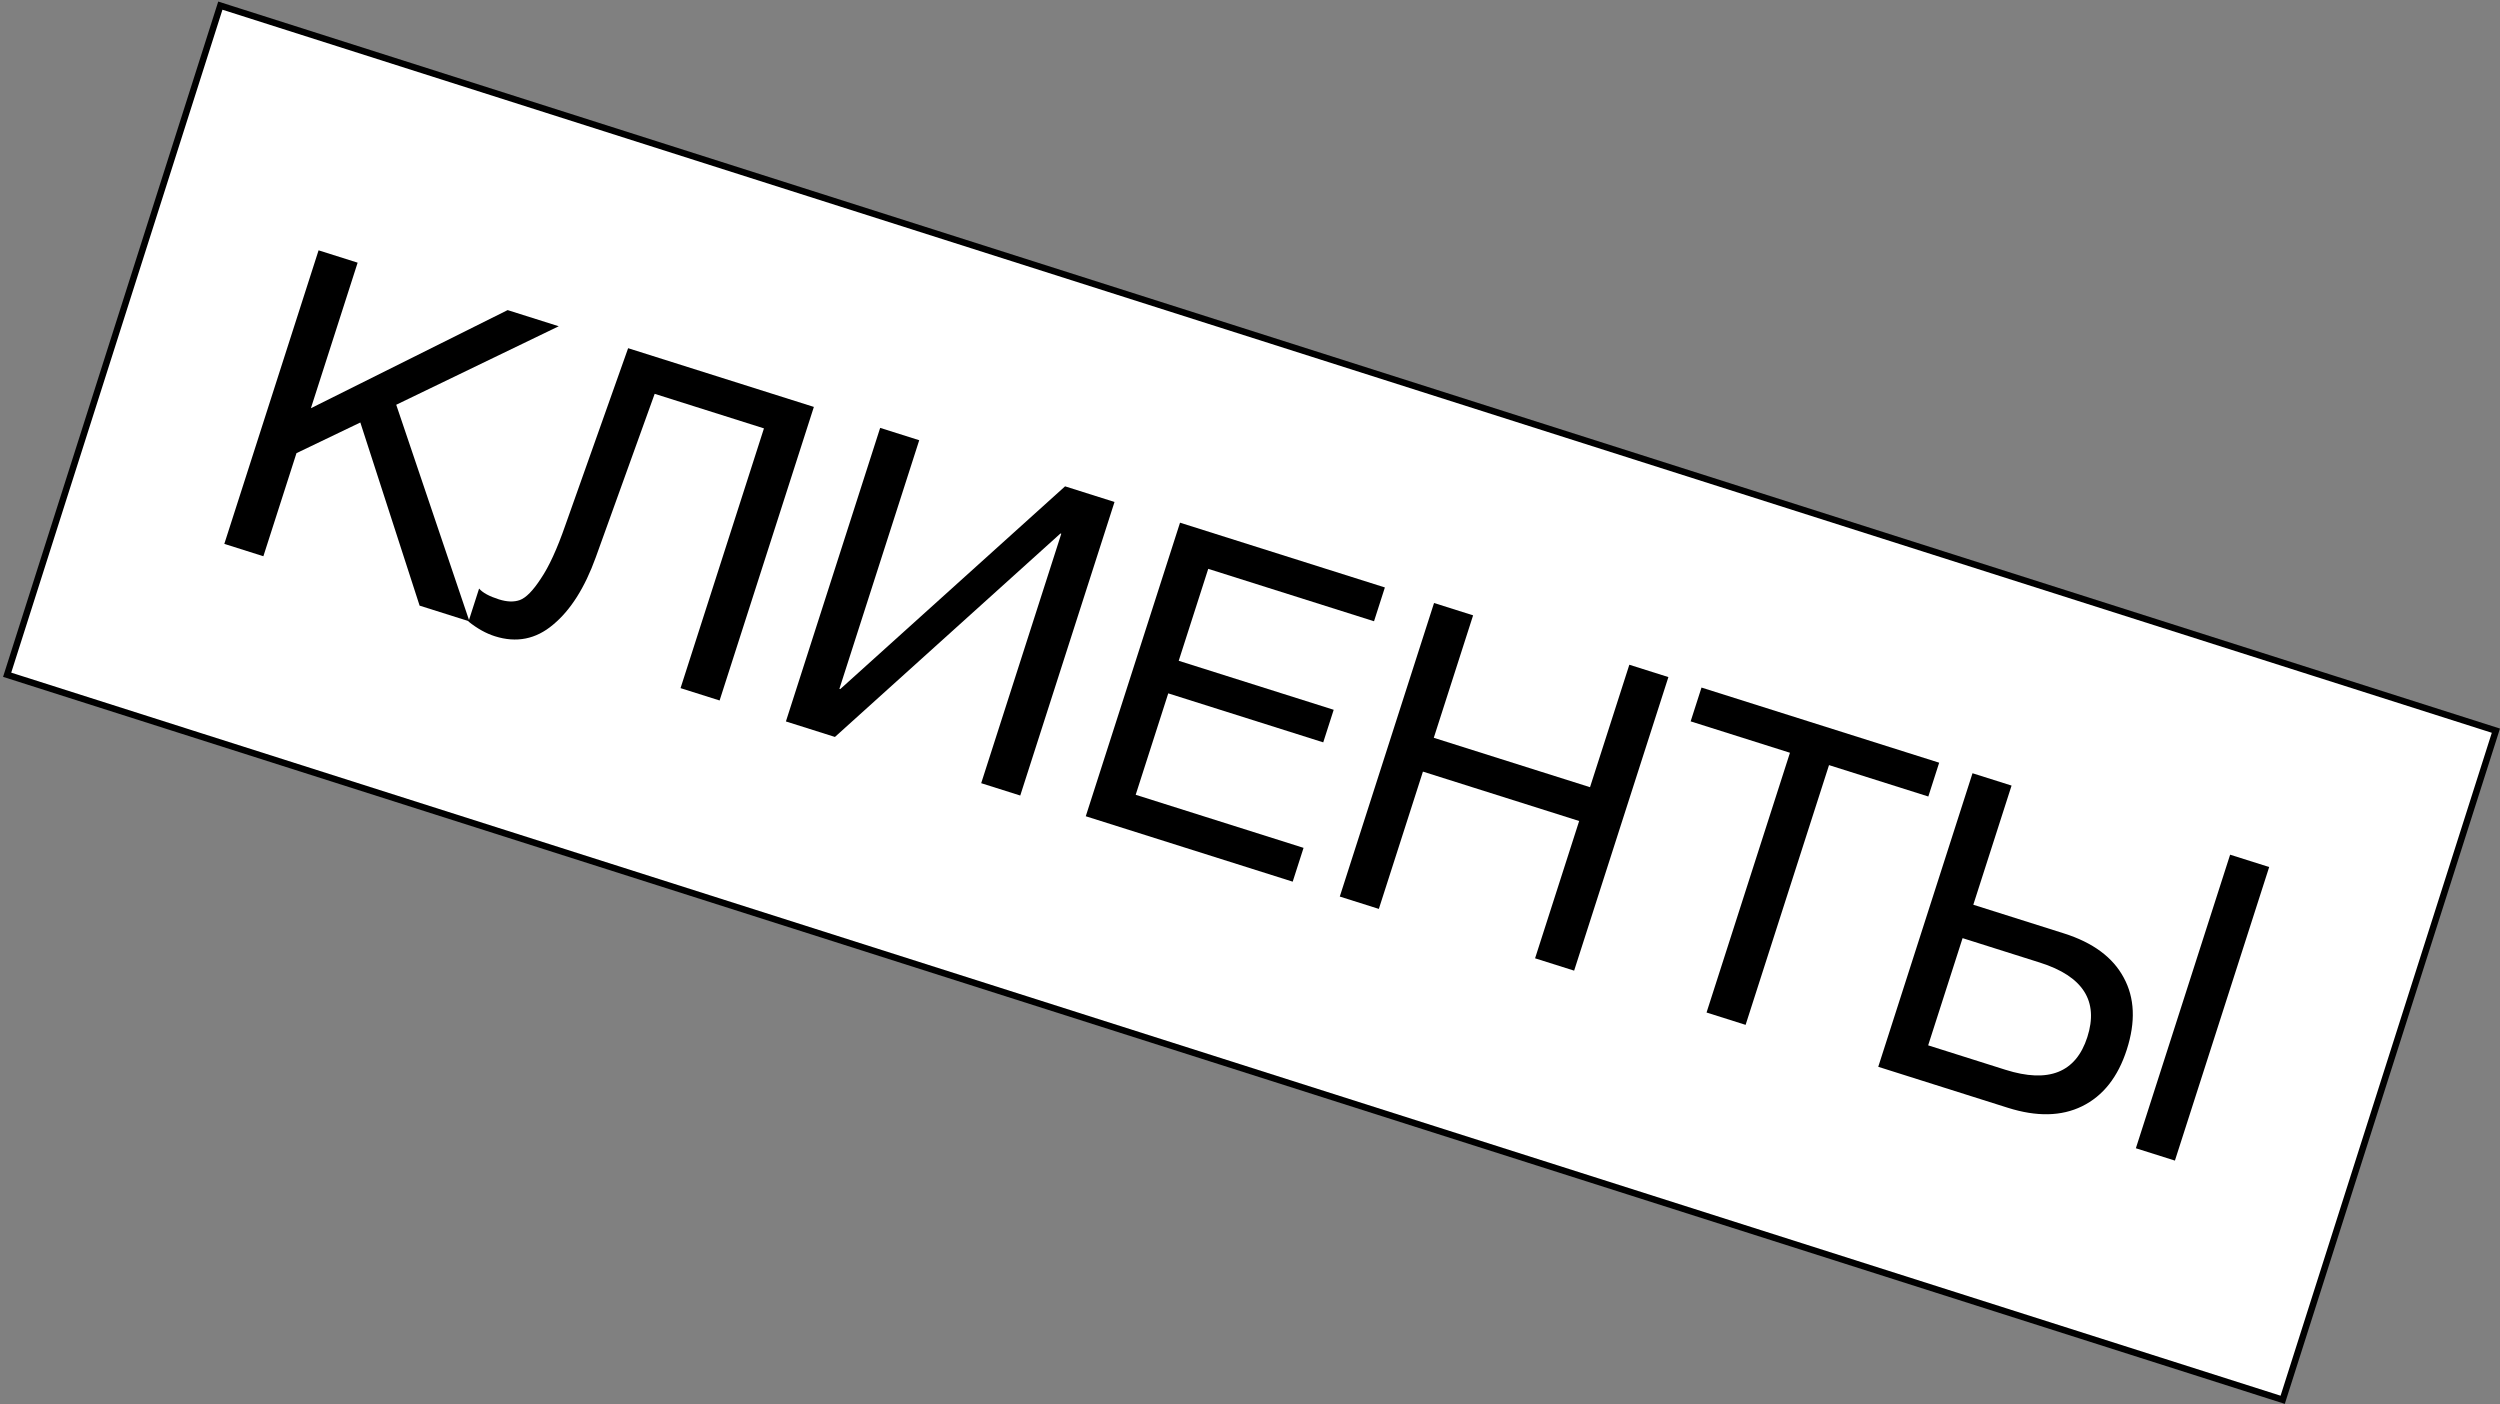 <svg width="769" height="432" viewBox="0 0 769 432" fill="none" xmlns="http://www.w3.org/2000/svg">
<rect x="0" y="0" width="769" height="432" fill="#808080" stroke="none"/>
<rect x="67.776" y="1.733" width="734.631" height="216.015" transform="rotate(17.673 67.776 1.733)" fill="white" stroke="black" stroke-width="2"/>
<path d="M171.87 100.356L121.879 124.506L144.409 191.142L129.071 186.293L110.838 129.956L91.195 139.392L81.014 171.099L69 167.3L97.995 77L110.009 80.799L95.634 125.568L156.149 95.386L171.87 100.356Z" fill="black"/>
<path d="M250.345 125.167L221.35 215.468L209.336 211.669L234.991 131.769L201.377 121.141L183.257 171.433C179.876 180.795 175.5 187.7 170.129 192.149C164.844 196.625 158.878 197.812 152.232 195.711C149.506 194.849 146.799 193.341 144.111 191.188L147.369 181.041C148.461 182.318 150.498 183.428 153.48 184.371C155.951 185.152 158.087 185.222 159.889 184.581C161.803 183.882 163.965 181.678 166.376 177.97C168.872 174.289 171.373 168.839 173.878 161.622L193.213 107.105L250.345 125.167Z" fill="black"/>
<path d="M241.745 221.916L270.739 131.616L282.754 135.414L258.198 211.89L258.453 211.971L327.615 149.598L342.825 154.406L313.83 244.707L301.816 240.908L326.453 164.178L326.198 164.097L256.826 226.684L241.745 221.916Z" fill="black"/>
<path d="M425.989 180.7L422.65 191.099L371.653 174.976L362.572 203.259L410.245 218.331L407.028 228.35L359.355 213.278L349.337 244.477L400.973 260.802L397.633 271.202L333.983 251.078L362.978 160.778L425.989 180.7Z" fill="black"/>
<path d="M513.198 208.272L484.203 298.572L472.189 294.774L485.75 252.541L437.693 237.347L424.132 279.58L412.118 275.782L441.113 185.481L453.127 189.28L441.032 226.947L489.089 242.141L501.184 204.474L513.198 208.272Z" fill="black"/>
<path d="M596.49 234.606L593.151 245.006L562.604 235.348L536.948 315.248L524.934 311.45L550.59 231.549L520.043 221.892L523.382 211.492L596.49 234.606Z" fill="black"/>
<path d="M685.986 262.901L698 266.7L669.005 357L656.991 353.202L685.986 262.901ZM654.208 322.845C651.494 331.3 646.905 337.114 640.443 340.286C634.093 343.401 626.487 343.557 617.625 340.756L577.748 328.148L606.743 237.847L618.757 241.646L606.988 278.299L634.851 287.108C643.798 289.937 649.939 294.486 653.276 300.757C656.64 306.942 656.95 314.305 654.208 322.845ZM642.066 319.006C645.623 307.93 640.755 300.29 627.463 296.088L603.69 288.572L593.102 321.547L616.875 329.063C630.167 333.265 638.564 329.913 642.066 319.006Z" fill="black"/>
</svg>

